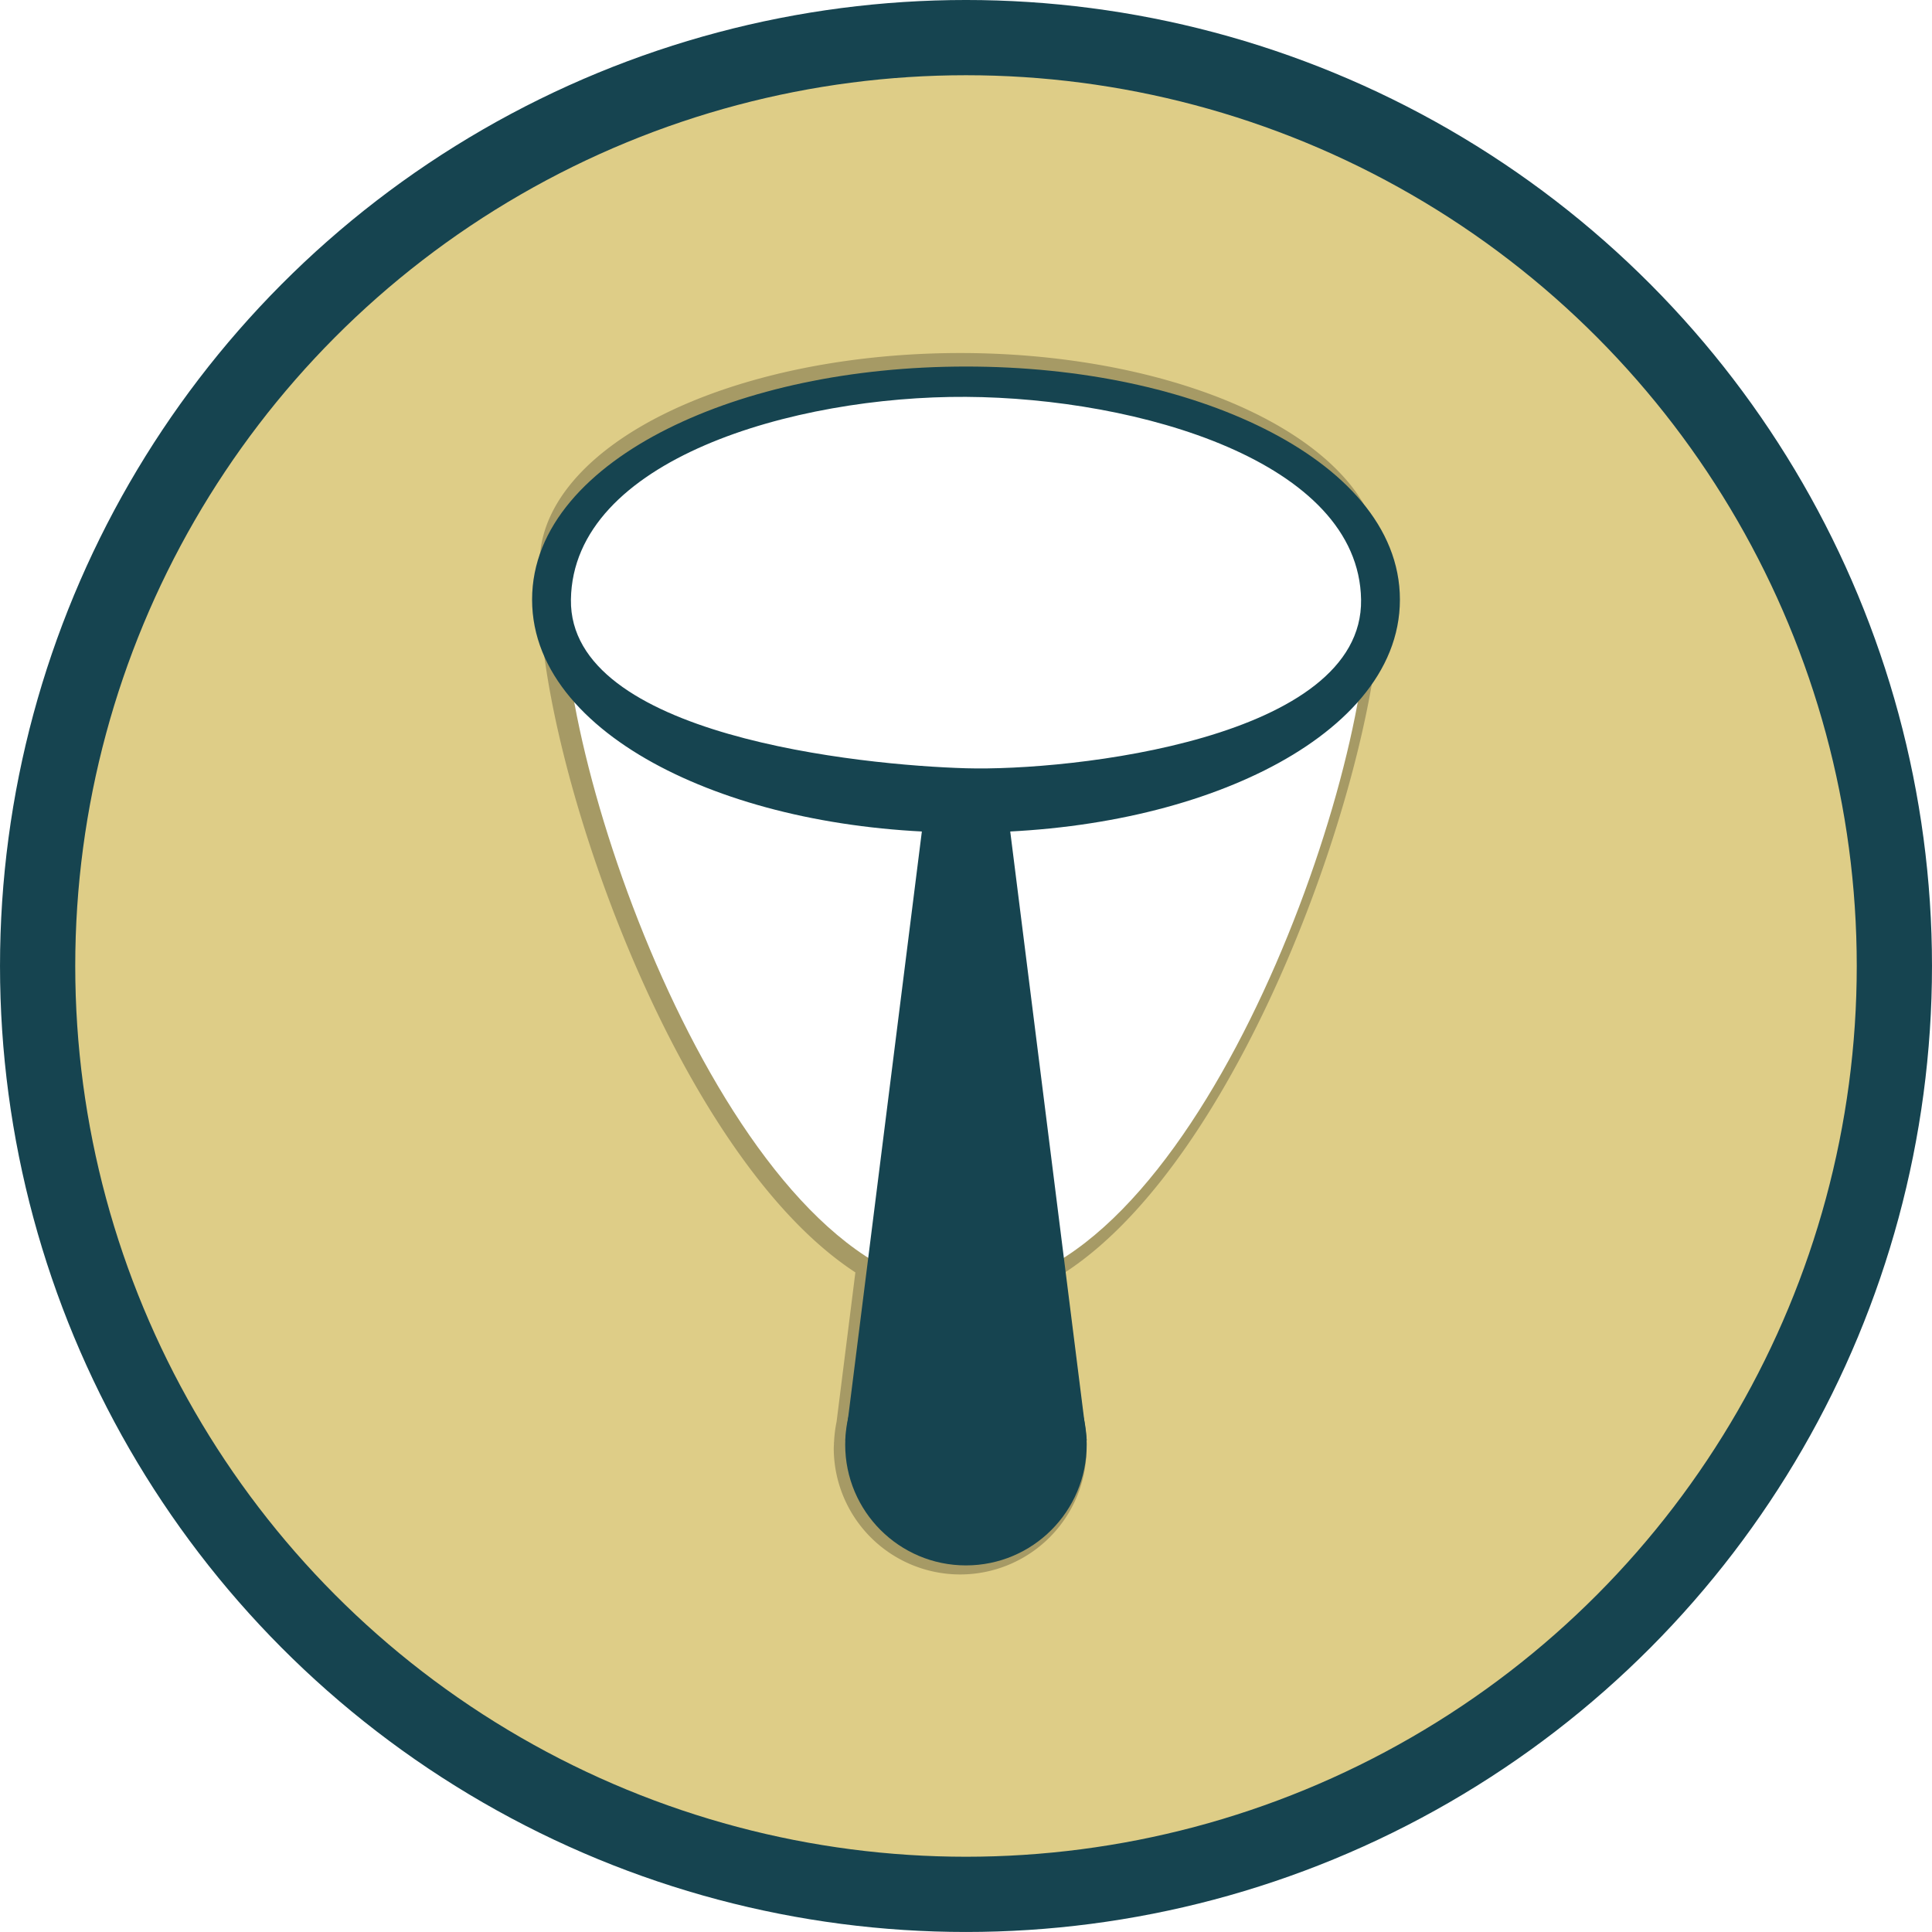 <?xml version="1.0" encoding="UTF-8" standalone="no"?>
<!-- Created with Inkscape (http://www.inkscape.org/) -->

<svg
   xmlns:dc="http://purl.org/dc/elements/1.1/"
   xmlns:cc="http://creativecommons.org/ns#"
   xmlns:rdf="http://www.w3.org/1999/02/22-rdf-syntax-ns#"
   xmlns:svg="http://www.w3.org/2000/svg"
   xmlns="http://www.w3.org/2000/svg"
   xmlns:sodipodi="http://sodipodi.sourceforge.net/DTD/sodipodi-0.dtd"
   xmlns:inkscape="http://www.inkscape.org/namespaces/inkscape"
   width="120mm"
   height="120mm"
   viewBox="0 0 120 120"
   version="1.1"
   id="svg8"
   inkscape:version="0.92.4 5da689c313, 2019-01-14"
   sodipodi:docname="kescher.svg"
   inkscape:export-filename="/home/olf/Code/kescher/assets/kescher.png"
   inkscape:export-xdpi="254"
   inkscape:export-ydpi="254">
  <defs
     id="defs2">
    <filter
       inkscape:collect="always"
       style="color-interpolation-filters:sRGB"
       id="filter1028-6"
       x="-0.074"
       width="1.147"
       y="-0.051"
       height="1.101">
      <feGaussianBlur
         inkscape:collect="always"
         stdDeviation="5.781"
         id="feGaussianBlur1030-1" />
    </filter>
  </defs>
  <sodipodi:namedview
     id="base"
     pagecolor="#ffffff"
     bordercolor="#666666"
     borderopacity="1.0"
     inkscape:pageopacity="0.0"
     inkscape:pageshadow="2"
     inkscape:zoom="1.0482005"
     inkscape:cx="485.05957"
     inkscape:cy="238.53162"
     inkscape:document-units="mm"
     inkscape:current-layer="layer1"
     showgrid="false"
     showguides="true"
     inkscape:window-width="1916"
     inkscape:window-height="1041"
     inkscape:window-x="0"
     inkscape:window-y="18"
     inkscape:window-maximized="0"
     fit-margin-top="0"
     fit-margin-left="0"
     fit-margin-right="0"
     fit-margin-bottom="0" />
  <g
     inkscape:label="Layer 1"
     inkscape:groupmode="layer"
     id="layer1"
     transform="translate(69.477,-59.176)">
    <g
       id="g1255"
       transform="translate(72.191,-16.66)">
      <circle
         r="57.663"
         cy="135.835"
         cx="-81.668"
         id="path1229"
         style="opacity:1;fill:#decd87;fill-opacity:1;fill-rule:nonzero;stroke:#164450;stroke-width:4.673;stroke-linecap:round;stroke-linejoin:miter;stroke-miterlimit:4;stroke-dasharray:none;stroke-dashoffset:0;stroke-opacity:1;paint-order:normal" />
      <g
         transform="translate(-197.473,9.402)"
         id="g1153-8">
        <path
           style="opacity:0.5;fill:#000000;fill-opacity:1;fill-rule:nonzero;stroke:none;stroke-width:4.19;stroke-linecap:round;stroke-linejoin:miter;stroke-miterlimit:4;stroke-dasharray:none;stroke-dashoffset:0;stroke-opacity:1;paint-order:normal;filter:url(#filter1028-6)"
           d="m 1129.555,303.432 a 94.305,47.153 0 0 0 -94.305,47.154 94.305,47.153 0 0 0 0.15,2.135 94.305,47.153 0 0 0 -0.15,1.514 94.305,47.153 0 0 0 0.238,3.342 h -0.238 c 0,37.239 30.086,125.42 70.793,152.004 l -4.213,33.49 a 28.346,28.346 0 0 0 -0.561,4.461 l -0.051,0.402 h 0.031 a 28.346,28.346 0 0 0 -0.053,1.029 28.346,28.346 0 0 0 28.348,28.346 28.346,28.346 0 0 0 28.346,-28.346 28.346,28.346 0 0 0 -0.035,-1.029 h 0.057 l -0.08,-0.635 a 28.346,28.346 0 0 0 -0.451,-3.59 l -4.295,-34.141 c 40.697,-26.599 70.773,-114.759 70.773,-151.992 h -0.334 a 94.305,47.153 0 0 0 0.334,-3.342 94.305,47.153 0 0 0 -0.15,-2.135 94.305,47.153 0 0 0 0.15,-1.514 94.305,47.153 0 0 0 -94.305,-47.154 z"
           transform="matrix(0.277,0,0,0.277,-197.44,4.311)"
           id="path815-3-6-7-7"
           inkscape:connector-curvature="0" />
        <g
           id="g1142-9"
           transform="translate(9.033,-1.671)">
          <g
             transform="translate(-11.956,7.437)"
             style="fill:#ffffff;fill-opacity:1"
             id="g903-2">
            <path
               style="opacity:1;fill:#ffffff;fill-opacity:1;fill-rule:nonzero;stroke:none;stroke-width:1.109;stroke-linecap:round;stroke-linejoin:miter;stroke-miterlimit:4;stroke-dasharray:none;stroke-dashoffset:0;stroke-opacity:1;paint-order:normal"
               d="m 143.68,98.482 c 0,11.672 -11.171,42.26 -24.952,42.26 -13.78,0 -24.952,-30.588 -24.952,-42.26 z"
               id="path815-3-6-0"
               inkscape:connector-curvature="0"
               sodipodi:nodetypes="cscc" />
            <ellipse
               style="opacity:1;fill:#ffffff;fill-opacity:1;fill-rule:nonzero;stroke:none;stroke-width:0.852;stroke-linecap:round;stroke-linejoin:miter;stroke-miterlimit:4;stroke-dasharray:none;stroke-dashoffset:0;stroke-opacity:1;paint-order:normal"
               id="path815-3-2"
               cx="118.728"
               cy="97.598"
               rx="24.952"
               ry="12.476" />
          </g>
          <path
             sodipodi:nodetypes="ssssssssszszsz"
             inkscape:connector-curvature="0"
             id="path815-3-7-3"
             d="m 106.772,90.872 c -7.16,0 -13.658,1.426 -18.537,3.865 -4.879,2.44 -8.414,6.085 -8.414,10.611 0,4.526 3.535,8.17 8.414,10.609 4.879,2.44 11.377,3.865 18.537,3.865 7.16,0 13.658,-1.426 18.537,-3.865 4.879,-2.44 8.414,-6.083 8.414,-10.609 0,-4.526 -3.535,-8.172 -8.414,-10.611 -4.879,-2.44 -11.377,-3.865 -18.537,-3.865 z m 0,1.883 c 10.677,0.062 24.403,3.998 24.539,12.593 0.137,8.664 -18.028,10.663 -24.539,10.475 -6.511,-0.189 -24.659,-2.012 -24.539,-10.475 0.124,-8.706 13.862,-12.656 24.539,-12.593 z"
             style="color:#000000;font-style:normal;font-variant:normal;font-weight:normal;font-stretch:normal;font-size:medium;line-height:normal;font-family:sans-serif;font-variant-ligatures:normal;font-variant-position:normal;font-variant-caps:normal;font-variant-numeric:normal;font-variant-alternates:normal;font-feature-settings:normal;text-indent:0;text-align:start;text-decoration:none;text-decoration-line:none;text-decoration-style:solid;text-decoration-color:#000000;letter-spacing:normal;word-spacing:normal;text-transform:none;writing-mode:lr-tb;direction:ltr;text-orientation:mixed;dominant-baseline:auto;baseline-shift:baseline;text-anchor:start;white-space:normal;shape-padding:0;clip-rule:nonzero;display:inline;overflow:visible;visibility:visible;opacity:1;isolation:auto;mix-blend-mode:normal;color-interpolation:sRGB;color-interpolation-filters:linearRGB;solid-color:#000000;solid-opacity:1;vector-effect:none;fill:#164450;fill-opacity:1;fill-rule:nonzero;stroke:none;stroke-width:4;stroke-linecap:round;stroke-linejoin:miter;stroke-miterlimit:4;stroke-dasharray:none;stroke-dashoffset:0;stroke-opacity:1;paint-order:normal;color-rendering:auto;image-rendering:auto;shape-rendering:auto;text-rendering:auto;enable-background:accumulate" />
          <g
             style="fill:#164450;fill-opacity:1"
             transform="translate(-10.969,2.703)"
             id="g909-7">
            <circle
               style="opacity:1;fill:#164450;fill-opacity:1;fill-rule:nonzero;stroke:none;stroke-width:10.055;stroke-linecap:round;stroke-linejoin:miter;stroke-miterlimit:4;stroke-dasharray:none;stroke-dashoffset:0;stroke-opacity:1;paint-order:normal"
               id="path869-5"
               cx="117.738"
               cy="155.132"
               r="7.5" />
            <path
               style="fill:#164450;fill-opacity:1;fill-rule:evenodd;stroke:none;stroke-width:0.397px;stroke-linecap:butt;stroke-linejoin:miter;stroke-opacity:1"
               d="m 120.244,115.103 h -5 l -5,39.756 h 15 z"
               id="path871-9"
               inkscape:connector-curvature="0"
               sodipodi:nodetypes="ccccc" />
          </g>
        </g>
      </g>
    </g>
  </g>
</svg>
